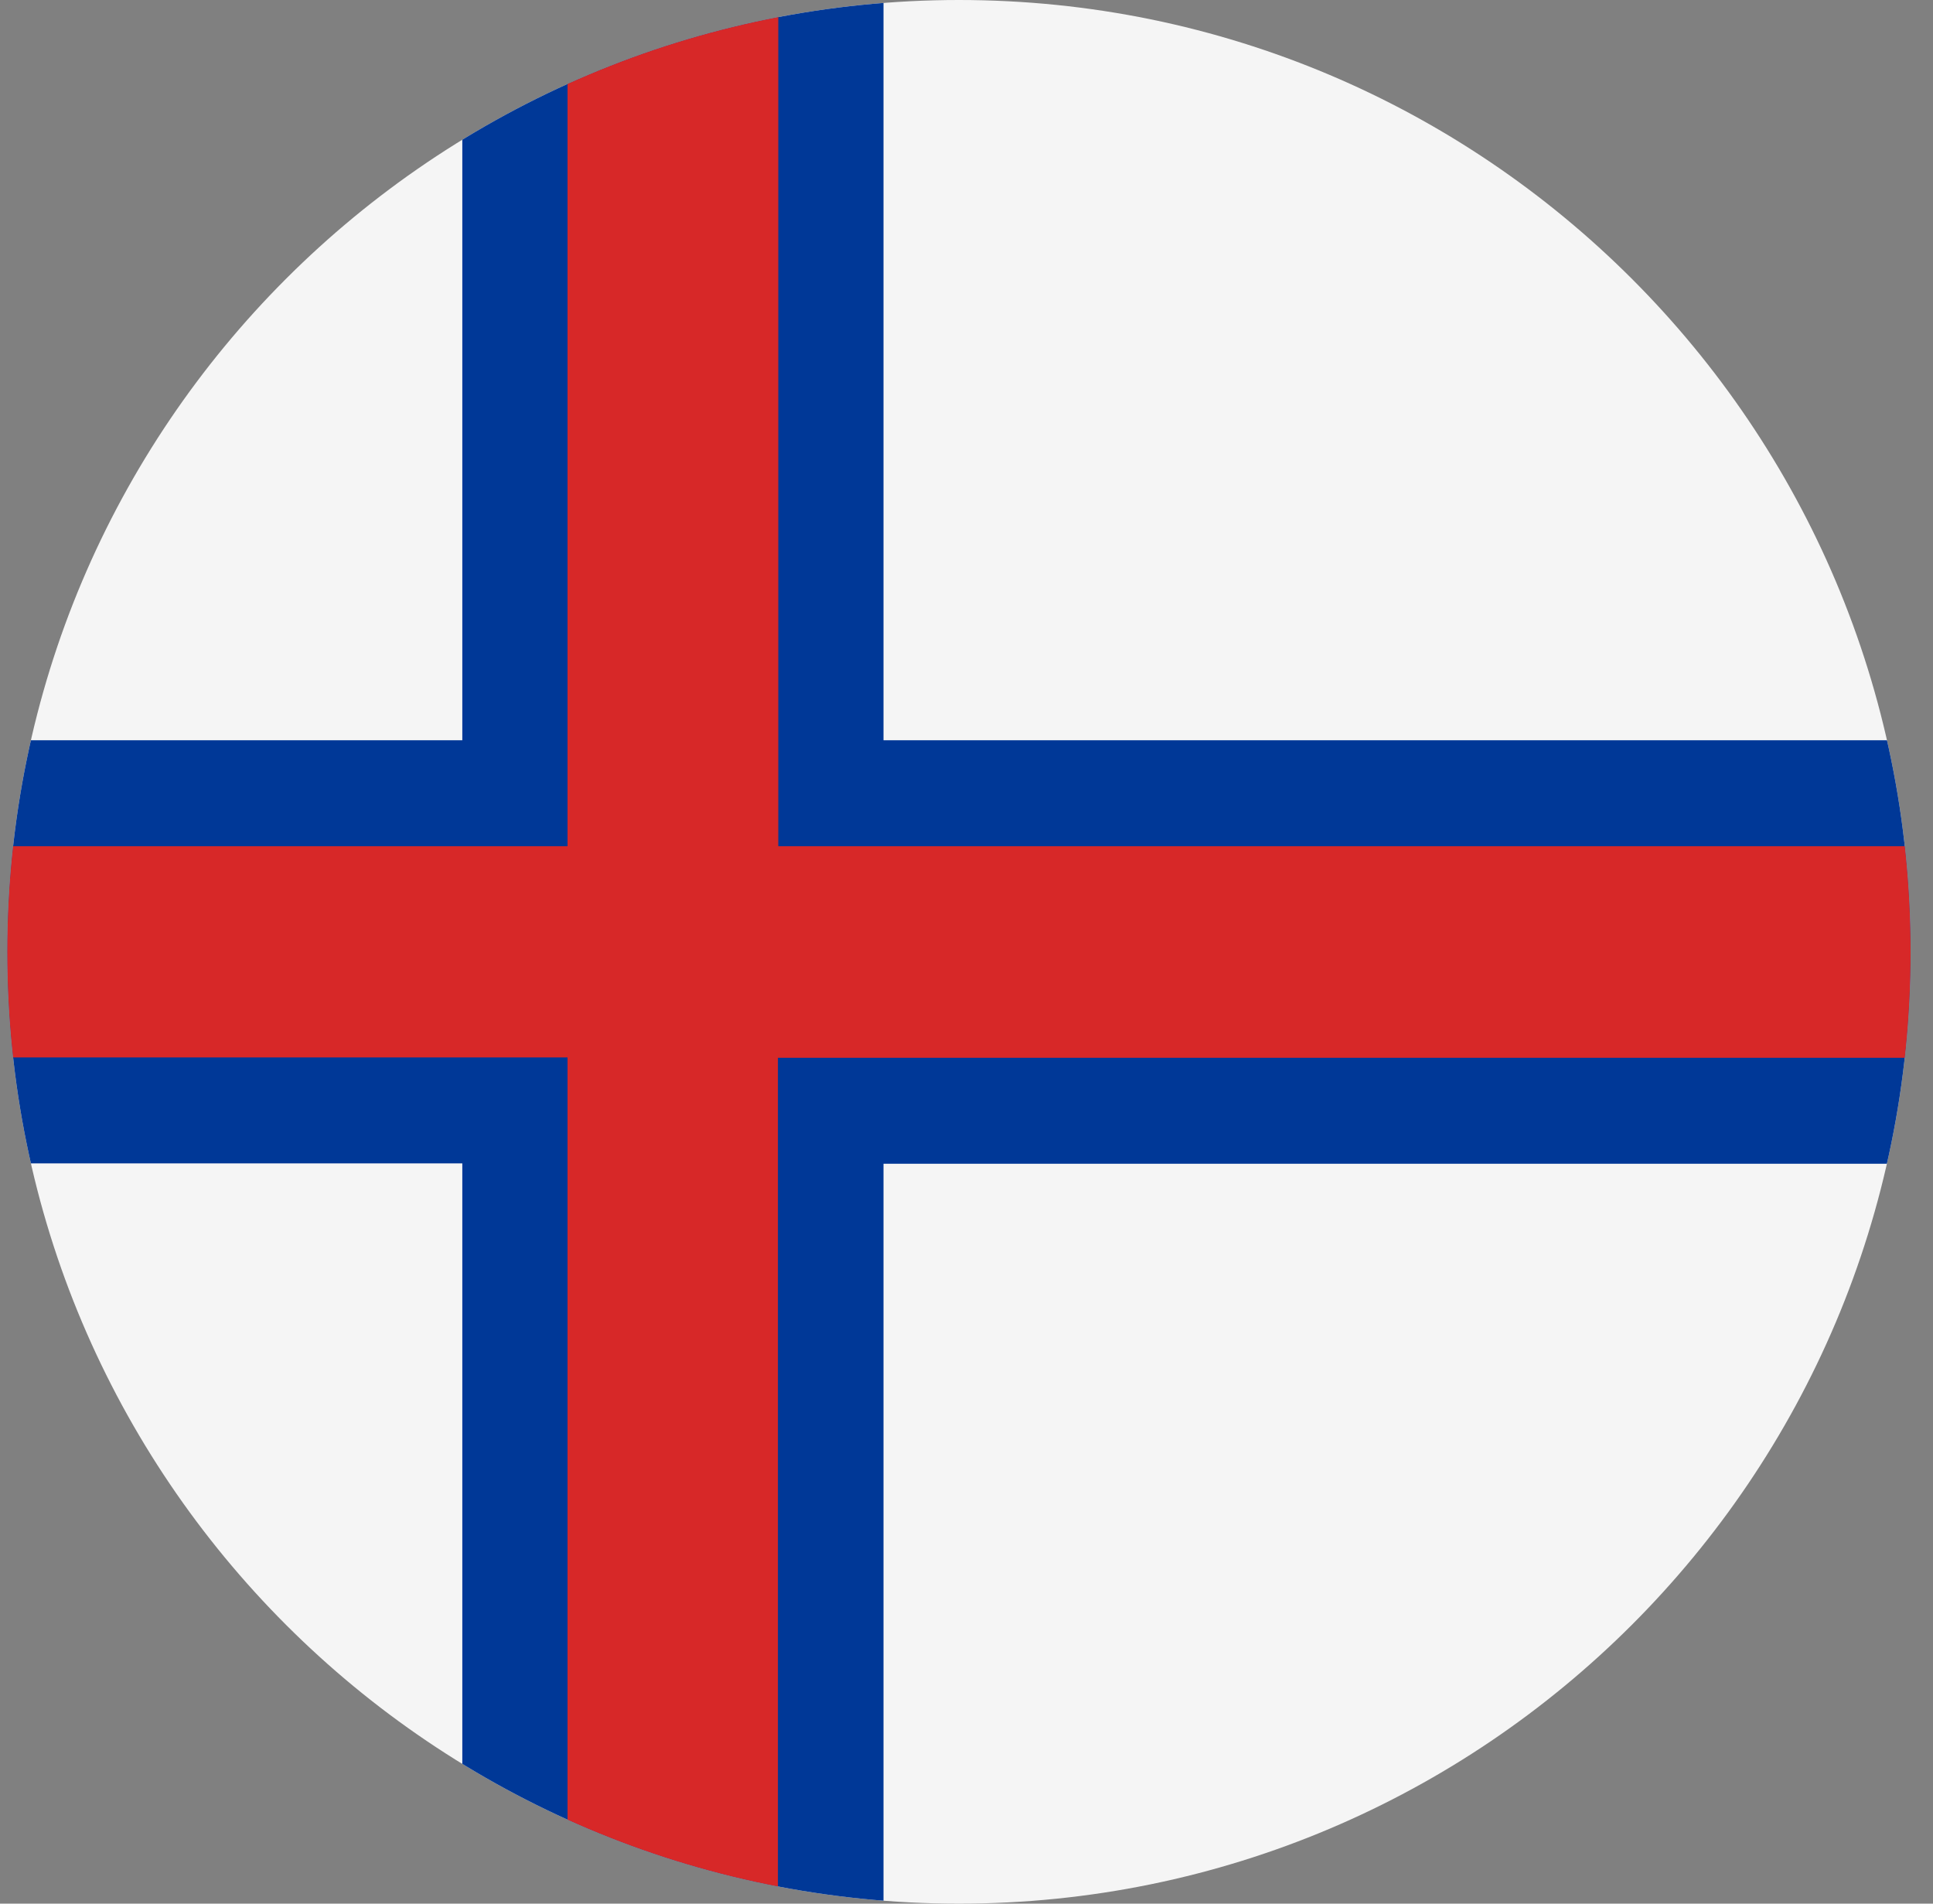 <svg width="65" height="64" viewBox="0 0 65 64" fill="none" xmlns="http://www.w3.org/2000/svg">
<rect x="0" y="0" width="65" height="64" fill="#808080" stroke="none"/>
<g id="Rounded=Faroe Islands (FO)">
<g clip-path="url(#clip0_2909_185470)">
<g id="Group">
<path id="Vector" fill-rule="evenodd" clip-rule="evenodd" d="M-9.504 0H79.021V64H-9.504V0Z" fill="#F5F5F5"/>
<path id="Vector_2" fill-rule="evenodd" clip-rule="evenodd" d="M-9.241 24.887H15.546V0H29.709V24.887H79.284V39.125H29.709V64H15.546V39.112H-9.254V24.875L-9.241 24.887Z" fill="#003897"/>
<path id="Vector_3" fill-rule="evenodd" clip-rule="evenodd" d="M-9.241 28.45H19.084V0H26.171V28.45H79.284V35.562H26.159V64H19.084V35.55H-9.241V28.45V28.45Z" fill="#D72828"/>
</g>
</g>
</g>
<defs>
<clipPath id="clip0_2909_185470">
<path d="M0.246 32C0.246 14.327 14.573 0 32.246 0V0C49.919 0 64.246 14.327 64.246 32V32C64.246 49.673 49.919 64 32.246 64V64C14.573 64 0.246 49.673 0.246 32V32Z" fill="white"/>
</clipPath>
</defs>
</svg>

